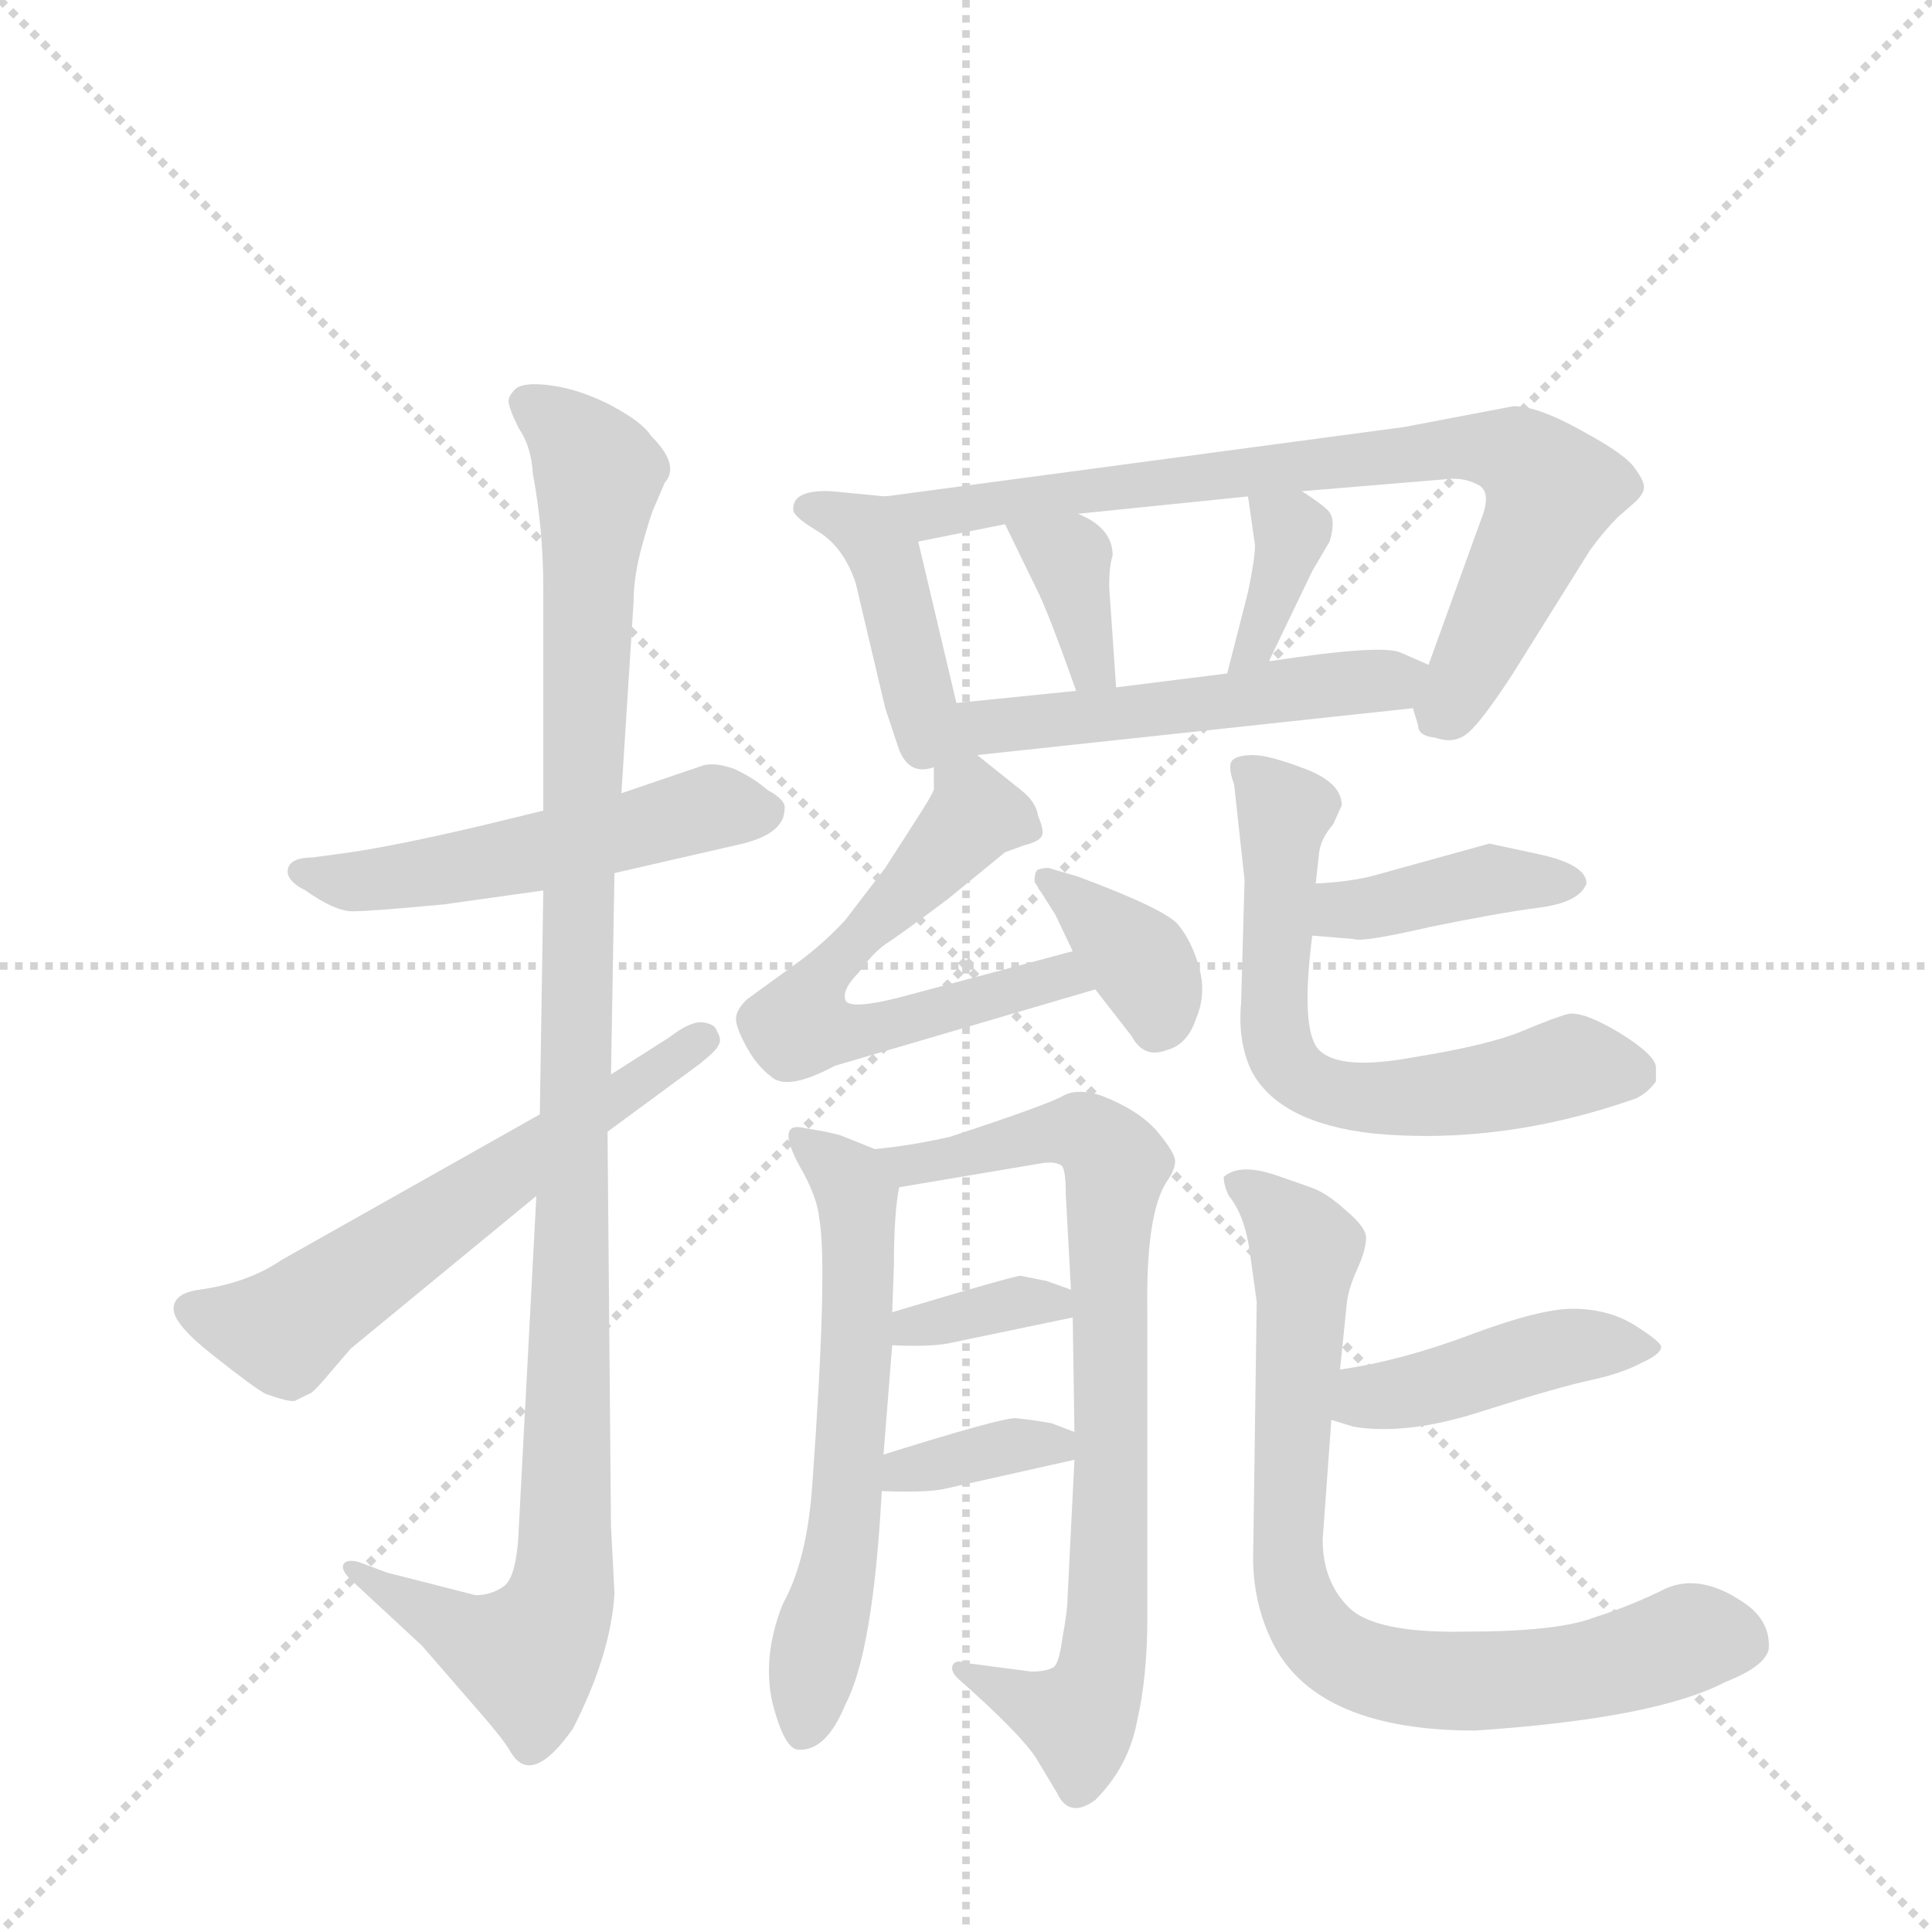<svg version="1.1" viewBox="0 0 1024 1024" xmlns="http://www.w3.org/2000/svg">
  <g stroke="lightgray" stroke-dasharray="1,1" stroke-width="1" transform="scale(4, 4)">
    <line x1="0" y1="0" x2="256" y2="256"></line>
    <line x1="256" y1="0" x2="0" y2="256"></line>
    <line x1="128" y1="0" x2="128" y2="256"></line>
    <line x1="0" y1="128" x2="256" y2="128"></line>
  </g>
  <g transform="scale(0.92, -0.92) translate(60, -900)">
    <style type="text/css">
      
        @keyframes keyframes0 {
          from {
            stroke: blue;
            stroke-dashoffset: 526;
            stroke-width: 128;
          }
          63% {
            animation-timing-function: step-end;
            stroke: blue;
            stroke-dashoffset: 0;
            stroke-width: 128;
          }
          to {
            stroke: black;
            stroke-width: 1024;
          }
        }
        #make-me-a-hanzi-animation-0 {
          animation: keyframes0 0.678s both;
          animation-delay: 0s;
          animation-timing-function: linear;
        }
      
        @keyframes keyframes1 {
          from {
            stroke: blue;
            stroke-dashoffset: 1114;
            stroke-width: 128;
          }
          78% {
            animation-timing-function: step-end;
            stroke: blue;
            stroke-dashoffset: 0;
            stroke-width: 128;
          }
          to {
            stroke: black;
            stroke-width: 1024;
          }
        }
        #make-me-a-hanzi-animation-1 {
          animation: keyframes1 1.157s both;
          animation-delay: 0.678s;
          animation-timing-function: linear;
        }
      
        @keyframes keyframes2 {
          from {
            stroke: blue;
            stroke-dashoffset: 603;
            stroke-width: 128;
          }
          66% {
            animation-timing-function: step-end;
            stroke: blue;
            stroke-dashoffset: 0;
            stroke-width: 128;
          }
          to {
            stroke: black;
            stroke-width: 1024;
          }
        }
        #make-me-a-hanzi-animation-2 {
          animation: keyframes2 0.741s both;
          animation-delay: 1.835s;
          animation-timing-function: linear;
        }
      
        @keyframes keyframes3 {
          from {
            stroke: blue;
            stroke-dashoffset: 426;
            stroke-width: 128;
          }
          58% {
            animation-timing-function: step-end;
            stroke: blue;
            stroke-dashoffset: 0;
            stroke-width: 128;
          }
          to {
            stroke: black;
            stroke-width: 1024;
          }
        }
        #make-me-a-hanzi-animation-3 {
          animation: keyframes3 0.597s both;
          animation-delay: 2.575s;
          animation-timing-function: linear;
        }
      
        @keyframes keyframes4 {
          from {
            stroke: blue;
            stroke-dashoffset: 785;
            stroke-width: 128;
          }
          72% {
            animation-timing-function: step-end;
            stroke: blue;
            stroke-dashoffset: 0;
            stroke-width: 128;
          }
          to {
            stroke: black;
            stroke-width: 1024;
          }
        }
        #make-me-a-hanzi-animation-4 {
          animation: keyframes4 0.889s both;
          animation-delay: 3.172s;
          animation-timing-function: linear;
        }
      
        @keyframes keyframes5 {
          from {
            stroke: blue;
            stroke-dashoffset: 362;
            stroke-width: 128;
          }
          54% {
            animation-timing-function: step-end;
            stroke: blue;
            stroke-dashoffset: 0;
            stroke-width: 128;
          }
          to {
            stroke: black;
            stroke-width: 1024;
          }
        }
        #make-me-a-hanzi-animation-5 {
          animation: keyframes5 0.545s both;
          animation-delay: 4.061s;
          animation-timing-function: linear;
        }
      
        @keyframes keyframes6 {
          from {
            stroke: blue;
            stroke-dashoffset: 363;
            stroke-width: 128;
          }
          54% {
            animation-timing-function: step-end;
            stroke: blue;
            stroke-dashoffset: 0;
            stroke-width: 128;
          }
          to {
            stroke: black;
            stroke-width: 1024;
          }
        }
        #make-me-a-hanzi-animation-6 {
          animation: keyframes6 0.545s both;
          animation-delay: 4.605s;
          animation-timing-function: linear;
        }
      
        @keyframes keyframes7 {
          from {
            stroke: blue;
            stroke-dashoffset: 538;
            stroke-width: 128;
          }
          64% {
            animation-timing-function: step-end;
            stroke: blue;
            stroke-dashoffset: 0;
            stroke-width: 128;
          }
          to {
            stroke: black;
            stroke-width: 1024;
          }
        }
        #make-me-a-hanzi-animation-7 {
          animation: keyframes7 0.688s both;
          animation-delay: 5.151s;
          animation-timing-function: linear;
        }
      
        @keyframes keyframes8 {
          from {
            stroke: blue;
            stroke-dashoffset: 613;
            stroke-width: 128;
          }
          67% {
            animation-timing-function: step-end;
            stroke: blue;
            stroke-dashoffset: 0;
            stroke-width: 128;
          }
          to {
            stroke: black;
            stroke-width: 1024;
          }
        }
        #make-me-a-hanzi-animation-8 {
          animation: keyframes8 0.749s both;
          animation-delay: 5.839s;
          animation-timing-function: linear;
        }
      
        @keyframes keyframes9 {
          from {
            stroke: blue;
            stroke-dashoffset: 369;
            stroke-width: 128;
          }
          55% {
            animation-timing-function: step-end;
            stroke: blue;
            stroke-dashoffset: 0;
            stroke-width: 128;
          }
          to {
            stroke: black;
            stroke-width: 1024;
          }
        }
        #make-me-a-hanzi-animation-9 {
          animation: keyframes9 0.55s both;
          animation-delay: 6.588s;
          animation-timing-function: linear;
        }
      
        @keyframes keyframes10 {
          from {
            stroke: blue;
            stroke-dashoffset: 607;
            stroke-width: 128;
          }
          66% {
            animation-timing-function: step-end;
            stroke: blue;
            stroke-dashoffset: 0;
            stroke-width: 128;
          }
          to {
            stroke: black;
            stroke-width: 1024;
          }
        }
        #make-me-a-hanzi-animation-10 {
          animation: keyframes10 0.744s both;
          animation-delay: 7.138s;
          animation-timing-function: linear;
        }
      
        @keyframes keyframes11 {
          from {
            stroke: blue;
            stroke-dashoffset: 792;
            stroke-width: 128;
          }
          72% {
            animation-timing-function: step-end;
            stroke: blue;
            stroke-dashoffset: 0;
            stroke-width: 128;
          }
          to {
            stroke: black;
            stroke-width: 1024;
          }
        }
        #make-me-a-hanzi-animation-11 {
          animation: keyframes11 0.895s both;
          animation-delay: 7.882s;
          animation-timing-function: linear;
        }
      
        @keyframes keyframes12 {
          from {
            stroke: blue;
            stroke-dashoffset: 352;
            stroke-width: 128;
          }
          53% {
            animation-timing-function: step-end;
            stroke: blue;
            stroke-dashoffset: 0;
            stroke-width: 128;
          }
          to {
            stroke: black;
            stroke-width: 1024;
          }
        }
        #make-me-a-hanzi-animation-12 {
          animation: keyframes12 0.536s both;
          animation-delay: 8.776s;
          animation-timing-function: linear;
        }
      
        @keyframes keyframes13 {
          from {
            stroke: blue;
            stroke-dashoffset: 360;
            stroke-width: 128;
          }
          54% {
            animation-timing-function: step-end;
            stroke: blue;
            stroke-dashoffset: 0;
            stroke-width: 128;
          }
          to {
            stroke: black;
            stroke-width: 1024;
          }
        }
        #make-me-a-hanzi-animation-13 {
          animation: keyframes13 0.543s both;
          animation-delay: 9.313s;
          animation-timing-function: linear;
        }
      
        @keyframes keyframes14 {
          from {
            stroke: blue;
            stroke-dashoffset: 402;
            stroke-width: 128;
          }
          57% {
            animation-timing-function: step-end;
            stroke: blue;
            stroke-dashoffset: 0;
            stroke-width: 128;
          }
          to {
            stroke: black;
            stroke-width: 1024;
          }
        }
        #make-me-a-hanzi-animation-14 {
          animation: keyframes14 0.577s both;
          animation-delay: 9.856s;
          animation-timing-function: linear;
        }
      
        @keyframes keyframes15 {
          from {
            stroke: blue;
            stroke-dashoffset: 641;
            stroke-width: 128;
          }
          68% {
            animation-timing-function: step-end;
            stroke: blue;
            stroke-dashoffset: 0;
            stroke-width: 128;
          }
          to {
            stroke: black;
            stroke-width: 1024;
          }
        }
        #make-me-a-hanzi-animation-15 {
          animation: keyframes15 0.772s both;
          animation-delay: 10.433s;
          animation-timing-function: linear;
        }
      
        @keyframes keyframes16 {
          from {
            stroke: blue;
            stroke-dashoffset: 435;
            stroke-width: 128;
          }
          59% {
            animation-timing-function: step-end;
            stroke: blue;
            stroke-dashoffset: 0;
            stroke-width: 128;
          }
          to {
            stroke: black;
            stroke-width: 1024;
          }
        }
        #make-me-a-hanzi-animation-16 {
          animation: keyframes16 0.604s both;
          animation-delay: 11.205s;
          animation-timing-function: linear;
        }
      
        @keyframes keyframes17 {
          from {
            stroke: blue;
            stroke-dashoffset: 791;
            stroke-width: 128;
          }
          72% {
            animation-timing-function: step-end;
            stroke: blue;
            stroke-dashoffset: 0;
            stroke-width: 128;
          }
          to {
            stroke: black;
            stroke-width: 1024;
          }
        }
        #make-me-a-hanzi-animation-17 {
          animation: keyframes17 0.894s both;
          animation-delay: 11.809s;
          animation-timing-function: linear;
        }
      
    </style>
    
      <path d="M 345 459 L 298 443 L 253 433 L 216 424 Q 169 413 142 409 L 120 406 Q 108 406 106 400 Q 104 393 116 387 Q 133 375 143 375 Q 154 375 196 379 L 253 387 L 294 397 L 368 414 Q 392 420 392 434 Q 393 439 382 445 Q 374 452 363 457 Q 352 461 345 459 Z" fill="lightgray"></path>
    
      <path d="M 298 443 L 305 553 Q 305 568 310 586 Q 315 604 317 608 L 323 622 Q 332 632 315 649 Q 310 657 291 667 Q 273 676 257 678 Q 242 680 237 676 Q 233 672 233 669 Q 233 665 239 653 Q 246 643 247 627 Q 253 595 253 561 L 253 433 L 253 387 L 251 258 L 249 211 L 239 22 Q 238 -9 230 -14 Q 223 -19 214 -19 L 163 -6 L 147 0 Q 140 2 138 -1 Q 136 -4 142 -10 L 183 -48 L 216 -86 Q 230 -102 234 -109 Q 246 -130 270 -96 Q 292 -53 294 -18 L 292 21 L 290 248 L 292 281 L 294 397 L 298 443 Z" fill="lightgray"></path>
    
      <path d="M 251 258 L 102 174 Q 83 161 55 157 Q 40 155 40 146 Q 40 137 63 119 Q 87 100 93 97 Q 107 92 110 93 L 118 97 Q 120 97 130 109 L 142 123 L 249 211 L 290 248 L 343 287 Q 353 295 354 298 Q 356 301 353 306 Q 352 310 345 311 Q 338 312 325 302 L 292 281 L 251 258 Z" fill="lightgray"></path>
    
      <path d="M 450 614 L 419 617 Q 397 618 397 607 Q 396 603 411 594 Q 426 585 433 564 L 450 492 L 458 468 Q 464 453 478 458 C 499 462 498 466 491 495 L 469 588 C 463 613 463 613 450 614 Z" fill="lightgray"></path>
    
      <path d="M 754 492 L 757 482 Q 757 476 767 475 Q 778 471 786 478 Q 794 485 811 511 L 856 583 Q 864 594 872 602 L 880 609 Q 886 614 887 618 Q 888 622 882 630 Q 877 638 851 652 Q 826 666 812 666 L 749 654 L 450 614 C 420 610 440 582 469 588 L 519 598 L 561 604 L 659 614 L 690 617 L 774 624 Q 783 625 791 621 Q 800 617 793 600 L 763 517 C 754 492 754 492 754 492 Z" fill="lightgray"></path>
    
      <path d="M 519 598 L 538 559 Q 544 547 560 502 C 570 474 585 474 583 504 L 579 562 Q 579 574 581 580 Q 581 596 561 604 C 534 616 506 625 519 598 Z" fill="lightgray"></path>
    
      <path d="M 659 614 L 663 586 Q 663 578 659 559 L 647 512 C 640 483 658 492 671 519 L 696 571 L 706 588 Q 710 601 705 606 Q 701 610 690 617 C 665 633 655 639 659 614 Z" fill="lightgray"></path>
    
      <path d="M 503 465 L 754 492 C 784 495 790 505 763 517 L 747 524 Q 736 529 671 519 L 647 512 L 583 504 L 560 502 L 491 495 C 436 489 467 461 503 465 Z" fill="lightgray"></path>
    
      <path d="M 478 458 L 478 446 Q 479 445 468 428 L 450 400 L 427 370 Q 417 359 403 348 L 370 324 Q 364 318 364 313 Q 364 308 370 297 Q 376 286 384 280 Q 393 271 421 286 L 571 330 C 600 338 587 360 558 352 L 468 328 Q 429 317 427 324 Q 425 330 435 340 Q 442 350 450 356 Q 458 361 486 382 L 519 409 L 530 413 Q 538 415 540 418 Q 542 421 538 430 Q 537 438 528 445 L 503 465 C 480 484 478 485 478 458 Z" fill="lightgray"></path>
    
      <path d="M 571 330 L 592 303 Q 599 290 612 295 Q 624 298 629 313 Q 635 327 631 342 Q 627 357 619 367 Q 612 376 561 395 L 544 400 Q 541 400 538 399 Q 536 398 536 392 L 548 373 L 558 352 L 571 330 Z" fill="lightgray"></path>
    
      <path d="M 449 62 L 454 125 L 454 144 L 455 171 Q 455 201 458 216 C 460 232 460 232 444 238 L 424 246 Q 417 248 404 250 Q 385 255 403 224 Q 411 209 412 198 Q 417 170 408 45 Q 405 1 391 -24 Q 379 -54 385 -81 Q 392 -108 400 -108 Q 416 -109 427 -82 Q 443 -52 448 41 L 449 62 Z" fill="lightgray"></path>
    
      <path d="M 558 141 L 559 75 L 559 59 L 555 -21 Q 555 -28 552 -44 Q 550 -60 546 -61 Q 542 -63 534 -63 L 496 -58 Q 491 -56 489 -59 Q 487 -63 493 -68 Q 528 -99 537 -113 L 549 -133 Q 556 -148 571 -137 Q 590 -118 595 -92 Q 601 -66 601 -32 L 601 144 Q 600 200 612 219 Q 617 226 617 231 Q 617 236 606 249 Q 595 261 574 269 Q 561 273 553 269 Q 545 264 487 245 Q 465 240 444 238 C 414 234 428 211 458 216 L 541 230 Q 549 231 552 228 Q 554 225 554 212 L 557 157 L 558 141 Z" fill="lightgray"></path>
    
      <path d="M 454 125 Q 475 124 486 126 L 558 141 C 586 147 585 147 557 157 L 543 162 L 528 165 Q 524 165 454 144 C 425 135 424 126 454 125 Z" fill="lightgray"></path>
    
      <path d="M 559 75 L 546 80 Q 535 82 525 83 Q 516 83 449 62 C 420 53 418 42 448 41 Q 472 40 483 42 L 559 59 C 585 65 585 65 559 75 Z" fill="lightgray"></path>
    
      <path d="M 696 361 L 720 359 Q 725 357 764 366 Q 803 374 826 377 Q 850 380 854 391 Q 854 402 826 408 L 798 414 L 733 396 Q 719 392 698 391 C 668 389 666 363 696 361 Z" fill="lightgray"></path>
    
      <path d="M 651 448 L 657 393 L 655 322 Q 653 300 661 283 Q 677 253 731 247 Q 805 240 882 267 Q 889 270 894 277 L 894 285 Q 894 292 873 305 Q 853 317 844 316 Q 836 314 817 306 Q 798 298 755 291 Q 712 283 700 295 Q 689 306 696 361 L 698 391 L 700 409 Q 701 417 708 425 L 713 436 Q 713 449 692 457 Q 671 465 662 465 Q 653 465 650 462 Q 647 459 651 448 Z" fill="lightgray"></path>
    
      <path d="M 707 82 L 720 78 Q 751 73 794 87 Q 838 101 857 105 Q 875 109 886 115 Q 897 120 897 124 Q 897 127 881 137 Q 866 146 846 146 Q 827 146 787 131 Q 747 116 712 111 C 682 106 678 91 707 82 Z" fill="lightgray"></path>
    
      <path d="M 645 222 Q 645 217 648 211 Q 657 200 660 179 L 664 150 L 662 7 Q 661 -23 674 -48 Q 700 -97 790 -97 Q 894 -90 934 -69 Q 957 -60 959 -50 Q 960 -35 947 -25 Q 921 -6 900 -15 Q 880 -25 858 -32 Q 837 -40 784 -40 Q 732 -41 717 -26 Q 702 -11 702 13 L 707 82 L 712 111 L 716 150 Q 717 158 722 169 Q 727 180 727 187 Q 727 193 715 203 Q 704 213 695 216 L 675 223 Q 654 230 645 222 Z" fill="lightgray"></path>
    
    
      <clipPath id="make-me-a-hanzi-clip-0">
        <path d="M 345 459 L 298 443 L 253 433 L 216 424 Q 169 413 142 409 L 120 406 Q 108 406 106 400 Q 104 393 116 387 Q 133 375 143 375 Q 154 375 196 379 L 253 387 L 294 397 L 368 414 Q 392 420 392 434 Q 393 439 382 445 Q 374 452 363 457 Q 352 461 345 459 Z"></path>
      </clipPath>
      <path clip-path="url(#make-me-a-hanzi-clip-0)" d="M 115 398 L 146 392 L 185 396 L 351 435 L 380 433" fill="none" id="make-me-a-hanzi-animation-0" stroke-dasharray="398 796" stroke-linecap="round"></path>
    
      <clipPath id="make-me-a-hanzi-clip-1">
        <path d="M 298 443 L 305 553 Q 305 568 310 586 Q 315 604 317 608 L 323 622 Q 332 632 315 649 Q 310 657 291 667 Q 273 676 257 678 Q 242 680 237 676 Q 233 672 233 669 Q 233 665 239 653 Q 246 643 247 627 Q 253 595 253 561 L 253 433 L 253 387 L 251 258 L 249 211 L 239 22 Q 238 -9 230 -14 Q 223 -19 214 -19 L 163 -6 L 147 0 Q 140 2 138 -1 Q 136 -4 142 -10 L 183 -48 L 216 -86 Q 230 -102 234 -109 Q 246 -130 270 -96 Q 292 -53 294 -18 L 292 21 L 290 248 L 292 281 L 294 397 L 298 443 Z"></path>
      </clipPath>
      <path clip-path="url(#make-me-a-hanzi-clip-1)" d="M 243 668 L 274 644 L 284 627 L 263 -21 L 243 -54 L 215 -45 L 143 -4" fill="none" id="make-me-a-hanzi-animation-1" stroke-dasharray="986 1972" stroke-linecap="round"></path>
    
      <clipPath id="make-me-a-hanzi-clip-2">
        <path d="M 251 258 L 102 174 Q 83 161 55 157 Q 40 155 40 146 Q 40 137 63 119 Q 87 100 93 97 Q 107 92 110 93 L 118 97 Q 120 97 130 109 L 142 123 L 249 211 L 290 248 L 343 287 Q 353 295 354 298 Q 356 301 353 306 Q 352 310 345 311 Q 338 312 325 302 L 292 281 L 251 258 Z"></path>
      </clipPath>
      <path clip-path="url(#make-me-a-hanzi-clip-2)" d="M 50 146 L 106 135 L 344 301" fill="none" id="make-me-a-hanzi-animation-2" stroke-dasharray="475 950" stroke-linecap="round"></path>
    
      <clipPath id="make-me-a-hanzi-clip-3">
        <path d="M 450 614 L 419 617 Q 397 618 397 607 Q 396 603 411 594 Q 426 585 433 564 L 450 492 L 458 468 Q 464 453 478 458 C 499 462 498 466 491 495 L 469 588 C 463 613 463 613 450 614 Z"></path>
      </clipPath>
      <path clip-path="url(#make-me-a-hanzi-clip-3)" d="M 404 608 L 440 593 L 451 576 L 472 467" fill="none" id="make-me-a-hanzi-animation-3" stroke-dasharray="298 596" stroke-linecap="round"></path>
    
      <clipPath id="make-me-a-hanzi-clip-4">
        <path d="M 754 492 L 757 482 Q 757 476 767 475 Q 778 471 786 478 Q 794 485 811 511 L 856 583 Q 864 594 872 602 L 880 609 Q 886 614 887 618 Q 888 622 882 630 Q 877 638 851 652 Q 826 666 812 666 L 749 654 L 450 614 C 420 610 440 582 469 588 L 519 598 L 561 604 L 659 614 L 690 617 L 774 624 Q 783 625 791 621 Q 800 617 793 600 L 763 517 C 754 492 754 492 754 492 Z"></path>
      </clipPath>
      <path clip-path="url(#make-me-a-hanzi-clip-4)" d="M 458 613 L 466 606 L 485 604 L 784 643 L 813 638 L 828 626 L 832 610 L 771 492" fill="none" id="make-me-a-hanzi-animation-4" stroke-dasharray="657 1314" stroke-linecap="round"></path>
    
      <clipPath id="make-me-a-hanzi-clip-5">
        <path d="M 519 598 L 538 559 Q 544 547 560 502 C 570 474 585 474 583 504 L 579 562 Q 579 574 581 580 Q 581 596 561 604 C 534 616 506 625 519 598 Z"></path>
      </clipPath>
      <path clip-path="url(#make-me-a-hanzi-clip-5)" d="M 527 594 L 556 576 L 567 517 L 577 511" fill="none" id="make-me-a-hanzi-animation-5" stroke-dasharray="234 468" stroke-linecap="round"></path>
    
      <clipPath id="make-me-a-hanzi-clip-6">
        <path d="M 659 614 L 663 586 Q 663 578 659 559 L 647 512 C 640 483 658 492 671 519 L 696 571 L 706 588 Q 710 601 705 606 Q 701 610 690 617 C 665 633 655 639 659 614 Z"></path>
      </clipPath>
      <path clip-path="url(#make-me-a-hanzi-clip-6)" d="M 667 608 L 684 594 L 665 530 L 652 517" fill="none" id="make-me-a-hanzi-animation-6" stroke-dasharray="235 470" stroke-linecap="round"></path>
    
      <clipPath id="make-me-a-hanzi-clip-7">
        <path d="M 503 465 L 754 492 C 784 495 790 505 763 517 L 747 524 Q 736 529 671 519 L 647 512 L 583 504 L 560 502 L 491 495 C 436 489 467 461 503 465 Z"></path>
      </clipPath>
      <path clip-path="url(#make-me-a-hanzi-clip-7)" d="M 483 463 L 502 481 L 756 512" fill="none" id="make-me-a-hanzi-animation-7" stroke-dasharray="410 820" stroke-linecap="round"></path>
    
      <clipPath id="make-me-a-hanzi-clip-8">
        <path d="M 478 458 L 478 446 Q 479 445 468 428 L 450 400 L 427 370 Q 417 359 403 348 L 370 324 Q 364 318 364 313 Q 364 308 370 297 Q 376 286 384 280 Q 393 271 421 286 L 571 330 C 600 338 587 360 558 352 L 468 328 Q 429 317 427 324 Q 425 330 435 340 Q 442 350 450 356 Q 458 361 486 382 L 519 409 L 530 413 Q 538 415 540 418 Q 542 421 538 430 Q 537 438 528 445 L 503 465 C 480 484 478 485 478 458 Z"></path>
      </clipPath>
      <path clip-path="url(#make-me-a-hanzi-clip-8)" d="M 531 423 L 502 431 L 416 341 L 401 309 L 441 307 L 552 338 L 562 332" fill="none" id="make-me-a-hanzi-animation-8" stroke-dasharray="485 970" stroke-linecap="round"></path>
    
      <clipPath id="make-me-a-hanzi-clip-9">
        <path d="M 571 330 L 592 303 Q 599 290 612 295 Q 624 298 629 313 Q 635 327 631 342 Q 627 357 619 367 Q 612 376 561 395 L 544 400 Q 541 400 538 399 Q 536 398 536 392 L 548 373 L 558 352 L 571 330 Z"></path>
      </clipPath>
      <path clip-path="url(#make-me-a-hanzi-clip-9)" d="M 542 394 L 602 339 L 606 308" fill="none" id="make-me-a-hanzi-animation-9" stroke-dasharray="241 482" stroke-linecap="round"></path>
    
      <clipPath id="make-me-a-hanzi-clip-10">
        <path d="M 449 62 L 454 125 L 454 144 L 455 171 Q 455 201 458 216 C 460 232 460 232 444 238 L 424 246 Q 417 248 404 250 Q 385 255 403 224 Q 411 209 412 198 Q 417 170 408 45 Q 405 1 391 -24 Q 379 -54 385 -81 Q 392 -108 400 -108 Q 416 -109 427 -82 Q 443 -52 448 41 L 449 62 Z"></path>
      </clipPath>
      <path clip-path="url(#make-me-a-hanzi-clip-10)" d="M 404 237 L 430 220 L 435 165 L 426 10 L 403 -97" fill="none" id="make-me-a-hanzi-animation-10" stroke-dasharray="479 958" stroke-linecap="round"></path>
    
      <clipPath id="make-me-a-hanzi-clip-11">
        <path d="M 558 141 L 559 75 L 559 59 L 555 -21 Q 555 -28 552 -44 Q 550 -60 546 -61 Q 542 -63 534 -63 L 496 -58 Q 491 -56 489 -59 Q 487 -63 493 -68 Q 528 -99 537 -113 L 549 -133 Q 556 -148 571 -137 Q 590 -118 595 -92 Q 601 -66 601 -32 L 601 144 Q 600 200 612 219 Q 617 226 617 231 Q 617 236 606 249 Q 595 261 574 269 Q 561 273 553 269 Q 545 264 487 245 Q 465 240 444 238 C 414 234 428 211 458 216 L 541 230 Q 549 231 552 228 Q 554 225 554 212 L 557 157 L 558 141 Z"></path>
      </clipPath>
      <path clip-path="url(#make-me-a-hanzi-clip-11)" d="M 452 235 L 477 230 L 564 248 L 583 227 L 578 165 L 580 19 L 573 -68 L 559 -90 L 493 -63" fill="none" id="make-me-a-hanzi-animation-11" stroke-dasharray="664 1328" stroke-linecap="round"></path>
    
      <clipPath id="make-me-a-hanzi-clip-12">
        <path d="M 454 125 Q 475 124 486 126 L 558 141 C 586 147 585 147 557 157 L 543 162 L 528 165 Q 524 165 454 144 C 425 135 424 126 454 125 Z"></path>
      </clipPath>
      <path clip-path="url(#make-me-a-hanzi-clip-12)" d="M 461 130 L 468 139 L 510 147 L 545 150 L 550 145" fill="none" id="make-me-a-hanzi-animation-12" stroke-dasharray="224 448" stroke-linecap="round"></path>
    
      <clipPath id="make-me-a-hanzi-clip-13">
        <path d="M 559 75 L 546 80 Q 535 82 525 83 Q 516 83 449 62 C 420 53 418 42 448 41 Q 472 40 483 42 L 559 59 C 585 65 585 65 559 75 Z"></path>
      </clipPath>
      <path clip-path="url(#make-me-a-hanzi-clip-13)" d="M 455 46 L 463 56 L 528 68 L 547 68 L 550 63" fill="none" id="make-me-a-hanzi-animation-13" stroke-dasharray="232 464" stroke-linecap="round"></path>
    
      <clipPath id="make-me-a-hanzi-clip-14">
        <path d="M 696 361 L 720 359 Q 725 357 764 366 Q 803 374 826 377 Q 850 380 854 391 Q 854 402 826 408 L 798 414 L 733 396 Q 719 392 698 391 C 668 389 666 363 696 361 Z"></path>
      </clipPath>
      <path clip-path="url(#make-me-a-hanzi-clip-14)" d="M 703 368 L 714 376 L 797 393 L 845 391" fill="none" id="make-me-a-hanzi-animation-14" stroke-dasharray="274 548" stroke-linecap="round"></path>
    
      <clipPath id="make-me-a-hanzi-clip-15">
        <path d="M 651 448 L 657 393 L 655 322 Q 653 300 661 283 Q 677 253 731 247 Q 805 240 882 267 Q 889 270 894 277 L 894 285 Q 894 292 873 305 Q 853 317 844 316 Q 836 314 817 306 Q 798 298 755 291 Q 712 283 700 295 Q 689 306 696 361 L 698 391 L 700 409 Q 701 417 708 425 L 713 436 Q 713 449 692 457 Q 671 465 662 465 Q 653 465 650 462 Q 647 459 651 448 Z"></path>
      </clipPath>
      <path clip-path="url(#make-me-a-hanzi-clip-15)" d="M 658 456 L 679 430 L 674 315 L 686 281 L 710 270 L 740 267 L 795 272 L 846 286 L 881 281" fill="none" id="make-me-a-hanzi-animation-15" stroke-dasharray="513 1026" stroke-linecap="round"></path>
    
      <clipPath id="make-me-a-hanzi-clip-16">
        <path d="M 707 82 L 720 78 Q 751 73 794 87 Q 838 101 857 105 Q 875 109 886 115 Q 897 120 897 124 Q 897 127 881 137 Q 866 146 846 146 Q 827 146 787 131 Q 747 116 712 111 C 682 106 678 91 707 82 Z"></path>
      </clipPath>
      <path clip-path="url(#make-me-a-hanzi-clip-16)" d="M 716 88 L 842 124 L 890 122" fill="none" id="make-me-a-hanzi-animation-16" stroke-dasharray="307 614" stroke-linecap="round"></path>
    
      <clipPath id="make-me-a-hanzi-clip-17">
        <path d="M 645 222 Q 645 217 648 211 Q 657 200 660 179 L 664 150 L 662 7 Q 661 -23 674 -48 Q 700 -97 790 -97 Q 894 -90 934 -69 Q 957 -60 959 -50 Q 960 -35 947 -25 Q 921 -6 900 -15 Q 880 -25 858 -32 Q 837 -40 784 -40 Q 732 -41 717 -26 Q 702 -11 702 13 L 707 82 L 712 111 L 716 150 Q 717 158 722 169 Q 727 180 727 187 Q 727 193 715 203 Q 704 213 695 216 L 675 223 Q 654 230 645 222 Z"></path>
      </clipPath>
      <path clip-path="url(#make-me-a-hanzi-clip-17)" d="M 653 218 L 692 181 L 682 0 L 697 -41 L 711 -54 L 746 -66 L 798 -69 L 866 -60 L 918 -43 L 943 -46" fill="none" id="make-me-a-hanzi-animation-17" stroke-dasharray="663 1326" stroke-linecap="round"></path>
    
  </g>
</svg>